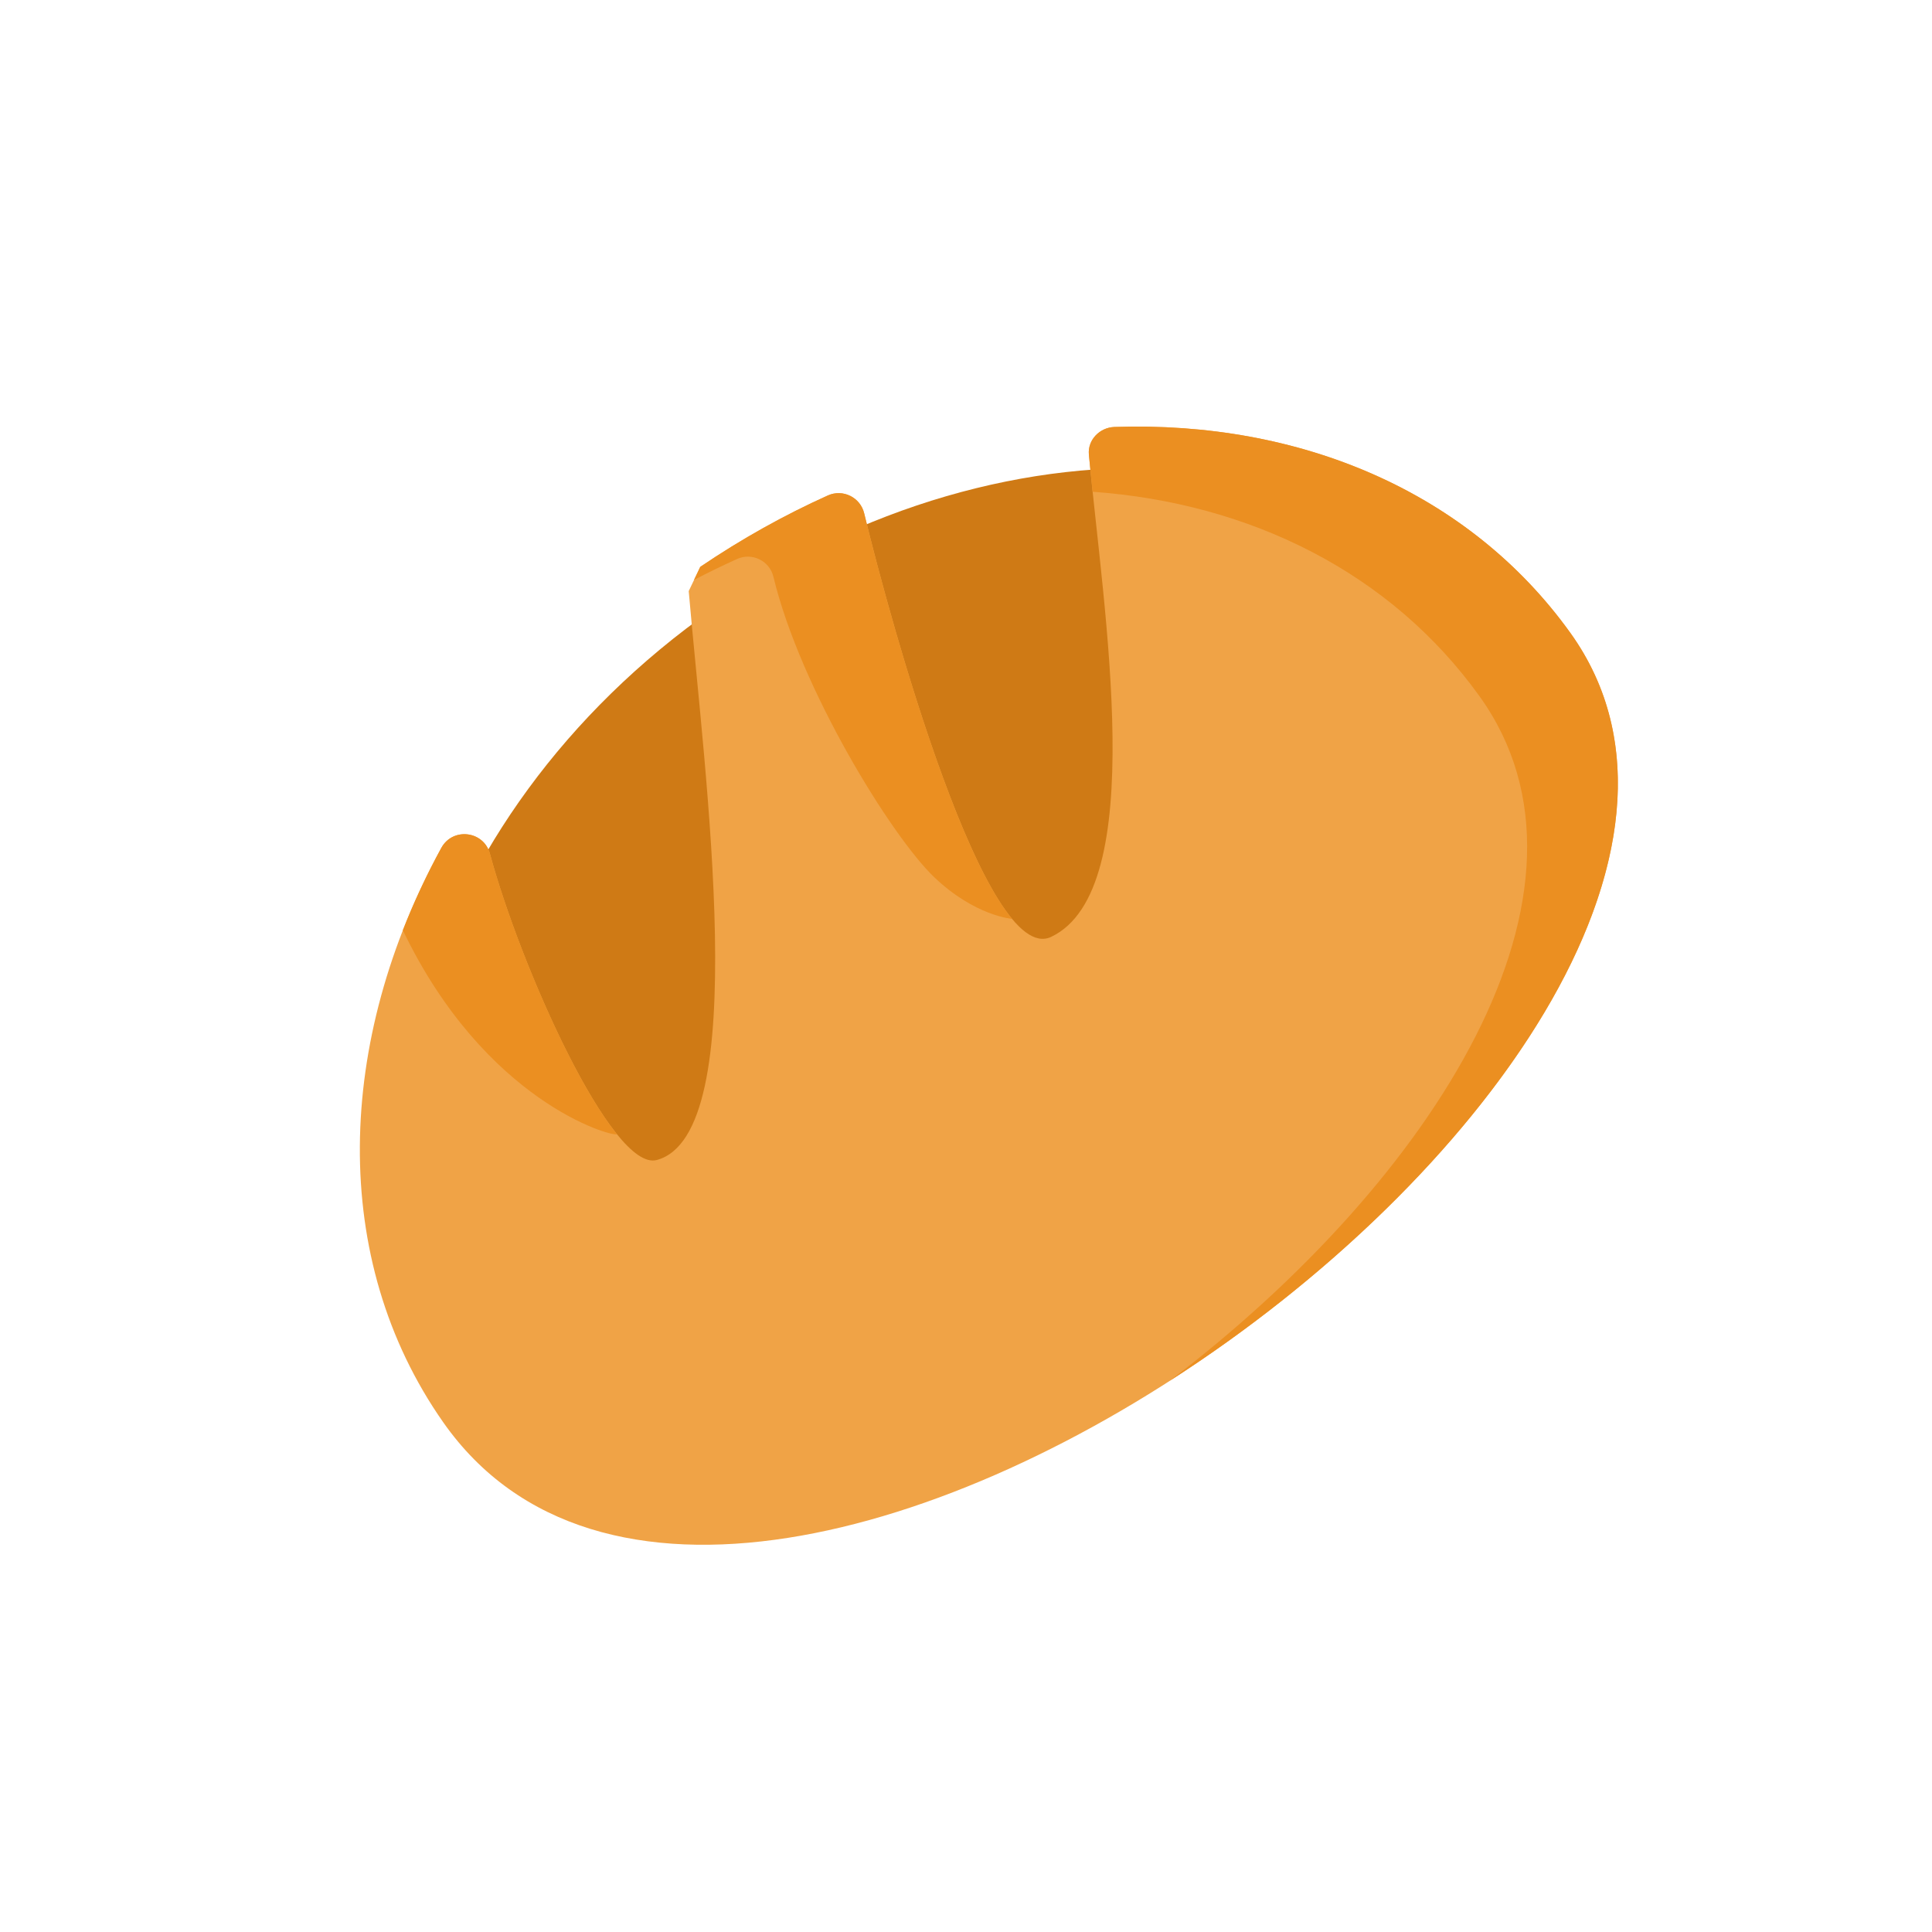 <svg width="94" height="94" viewBox="0 0 94 94" fill="none" xmlns="http://www.w3.org/2000/svg">
  <g clip-path="url(#clip0)">
    <path d="M75.552 32.326C86.733 48.293 34.474 84.886 23.293 68.918C15.169 57.316 20.282 39.719 34.713 29.614C49.144 19.509 67.428 20.723 75.552 32.326Z" fill="#CF7A15" />
    <path d="M54.219 20.776C53.505 20.8 52.914 21.406 52.98 22.117C53.683 29.732 55.951 43.283 51.147 45.581C47.978 47.096 43.358 30.424 42.047 24.976C41.859 24.197 41.009 23.779 40.277 24.108C38.164 25.061 36.084 26.218 34.072 27.582C33.87 28.003 33.711 28.337 33.509 28.759C34.279 37.719 36.659 55.174 31.955 56.439C29.78 57.024 25.337 47.09 23.836 41.535C23.535 40.42 22.027 40.242 21.473 41.255C16.349 50.625 15.997 61.248 21.56 69.193C36.29 90.229 90.486 50.404 76.403 30.791C71.473 23.925 63.259 20.47 54.219 20.776Z" fill="#F0A346" />
    <path d="M35.862 27.197C36.594 26.867 37.444 27.286 37.631 28.065C38.942 33.513 43.374 40.693 45.449 42.675C47.436 44.573 49.241 44.706 49.241 44.706C46.36 41.235 43.11 29.4 42.045 24.974C41.858 24.195 41.008 23.776 40.276 24.106C38.162 25.058 36.083 26.215 34.07 27.579C33.961 27.808 33.864 28.012 33.765 28.217C34.46 27.855 35.159 27.514 35.862 27.197Z" fill="#EB8F21" />
    <path d="M30.018 55.184C27.774 52.406 24.967 45.724 23.835 41.533C23.534 40.418 22.026 40.239 21.471 41.254C20.753 42.568 20.128 43.907 19.6 45.259C23.599 53.59 29.743 55.318 30.018 55.184Z" fill="#EB8F21" />
    <path d="M54.218 20.773C53.504 20.798 52.913 21.404 52.978 22.115C53.031 22.687 53.093 23.294 53.16 23.926C60.851 24.478 67.676 27.875 71.988 33.88C78.76 43.311 69.742 57.415 56.917 67.179C71.95 57.527 83.929 41.272 76.402 30.789C71.472 23.923 63.257 20.467 54.218 20.773Z" fill="#EB8F21" />
  </g>
  <defs>
    <clipPath id="clip0">
      <rect width="66.952" height="66.952" fill="white" transform="translate(0 38.402) rotate(-35)" />
    </clipPath>
  </defs>
</svg>
